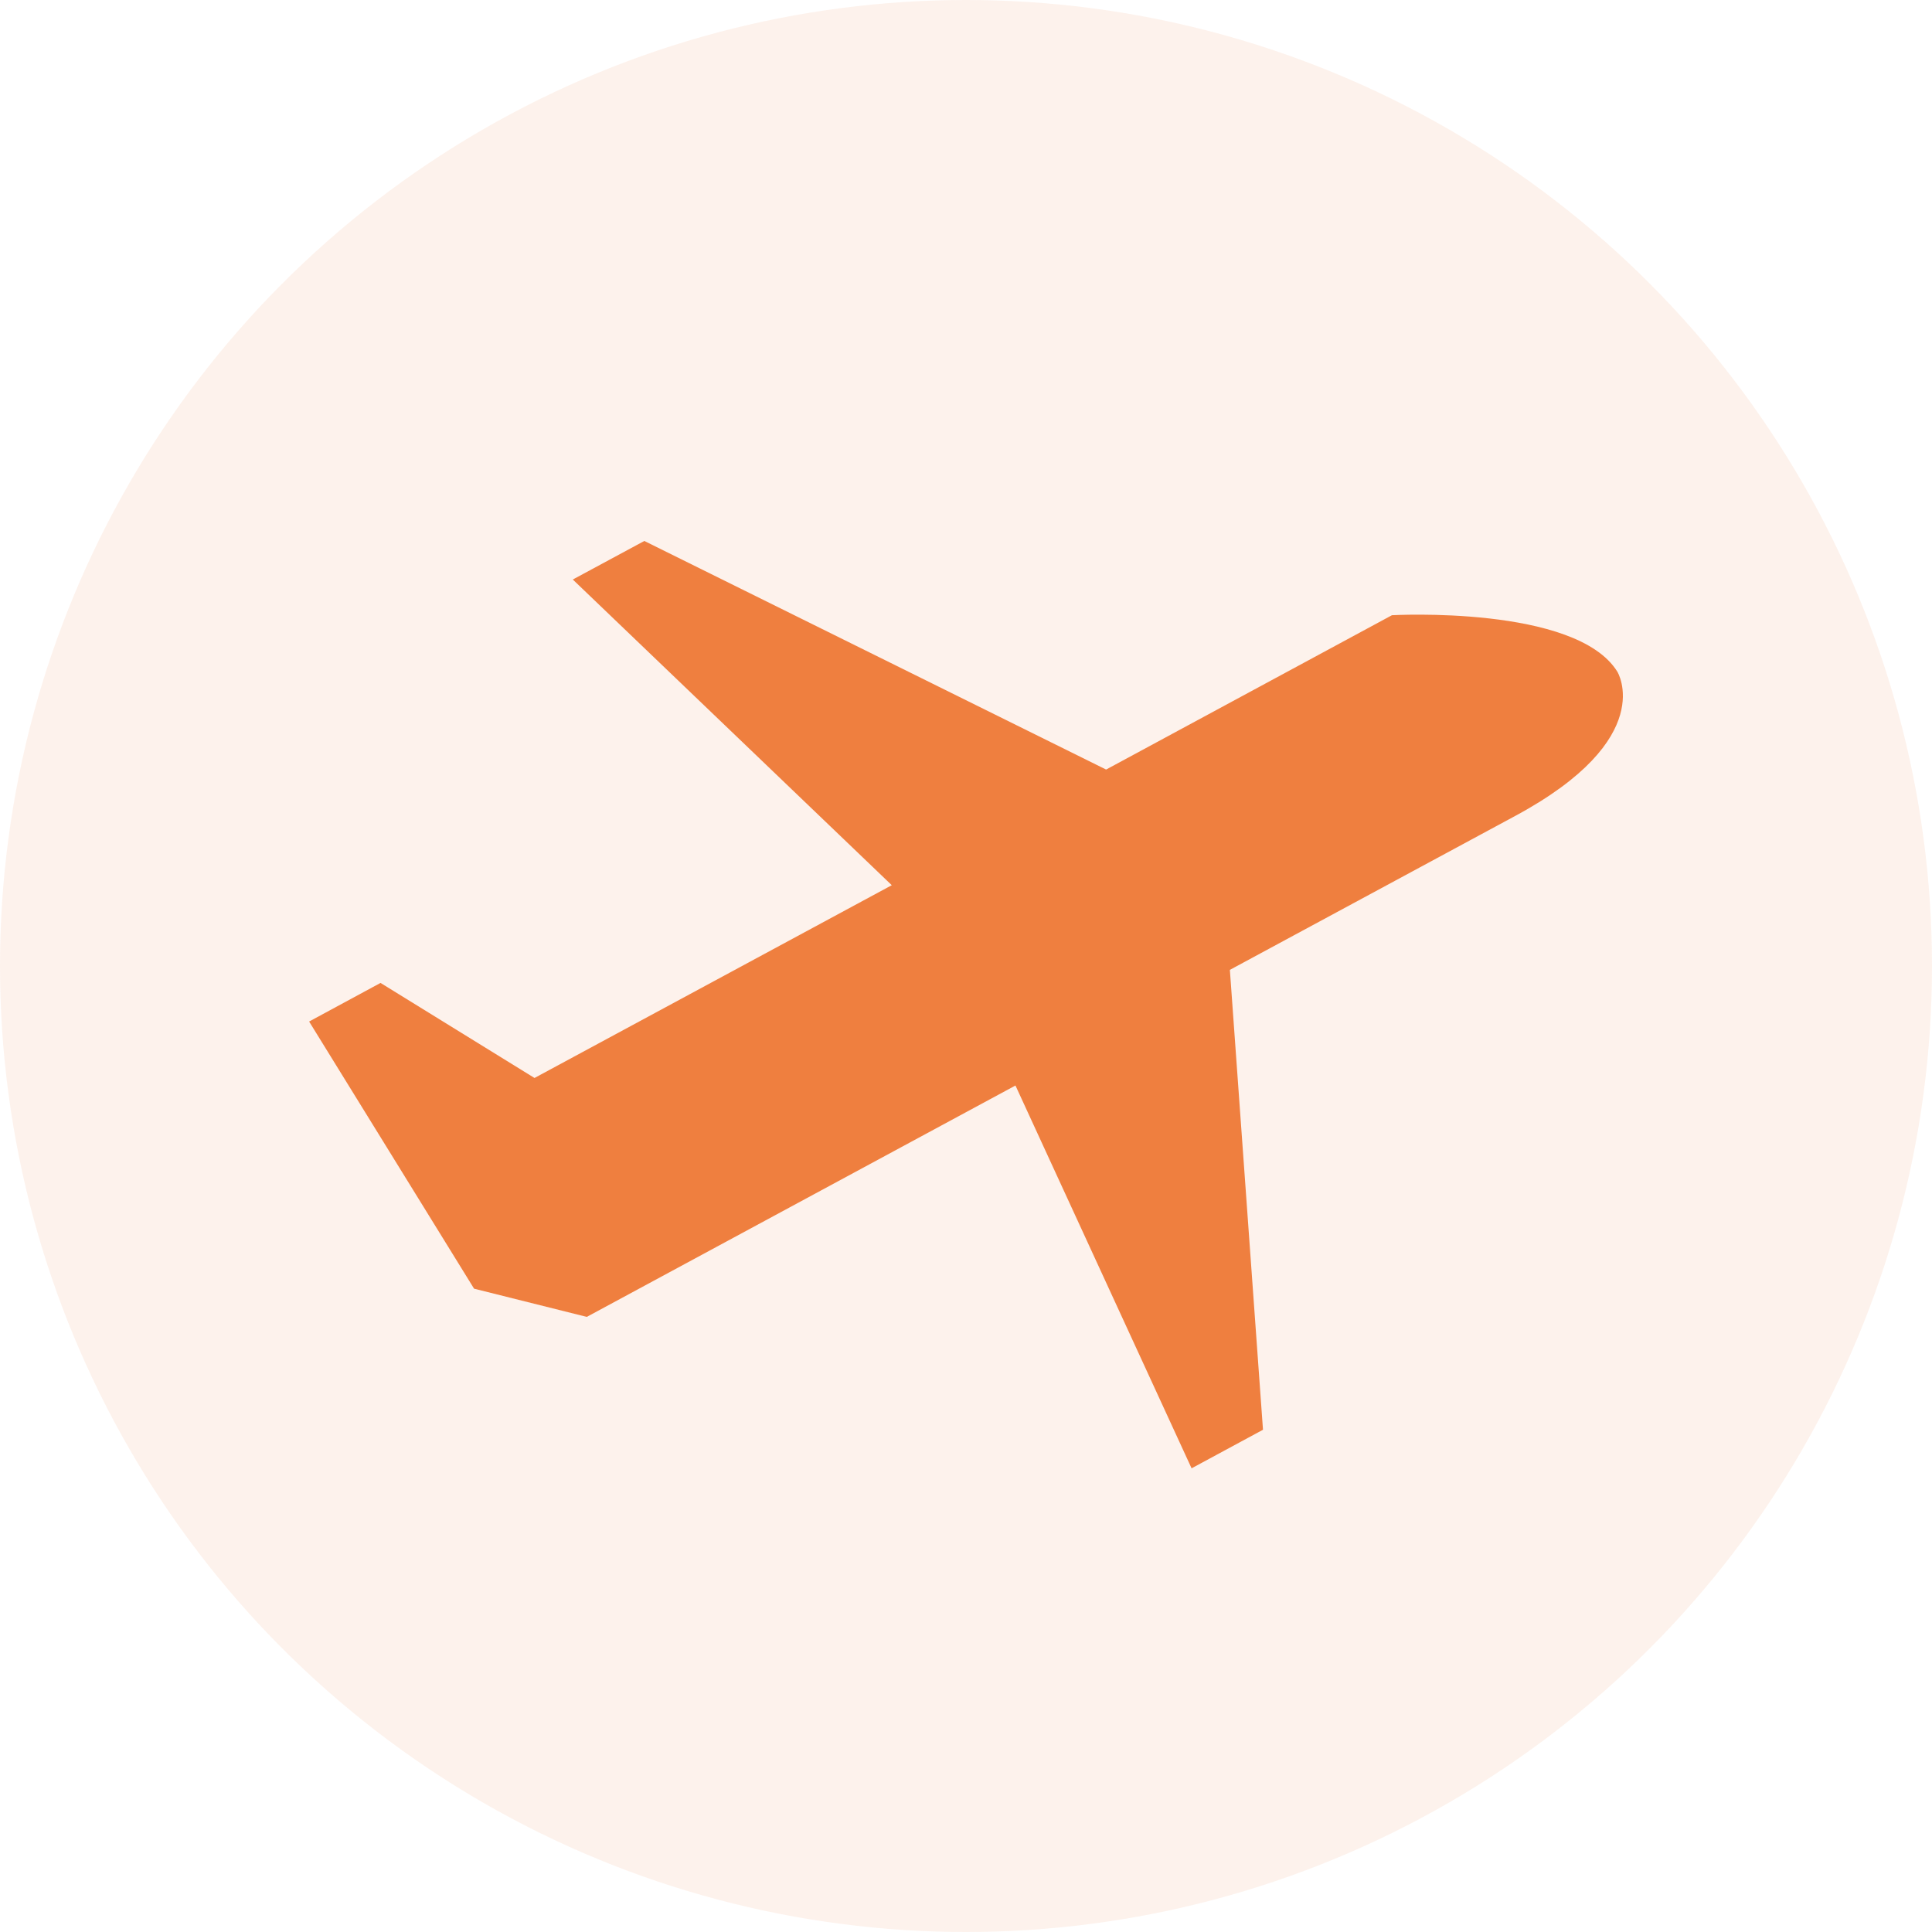 <?xml version="1.0" encoding="UTF-8"?>
<svg width="50px" height="50px" viewBox="0 0 50 50" version="1.1" xmlns="http://www.w3.org/2000/svg" xmlns:xlink="http://www.w3.org/1999/xlink">
    <!-- Generator: Sketch 60 (88103) - https://sketch.com -->
    <title>飞机</title>
    <desc>Created with Sketch.</desc>
    <g id="页面-1" stroke="none" stroke-width="1" fill="none" fill-rule="evenodd">
        <g id="飞机" fill="#EF7F3F">
            <circle id="椭圆形备份-9" fill-opacity="0.1" cx="25" cy="25" r="25"></circle>
            <path d="M12.269,33.351 L15.186,34.081 L26.28,28.093 L30.838,38 L32.686,37.002 L31.829,25.1 L39.227,21.109 C42.925,19.112 41.857,17.384 41.857,17.384 C40.788,15.656 36.023,15.922 36.023,15.922 C26.778,20.914 28.626,19.916 28.626,19.916 L16.675,14 L14.824,14.998 L23.079,22.909 L13.833,27.898 L9.848,25.438 L8,26.437 L12.269,33.351 Z" id="路径" fill-rule="nonzero"></path>
        </g>
    </g>
</svg>